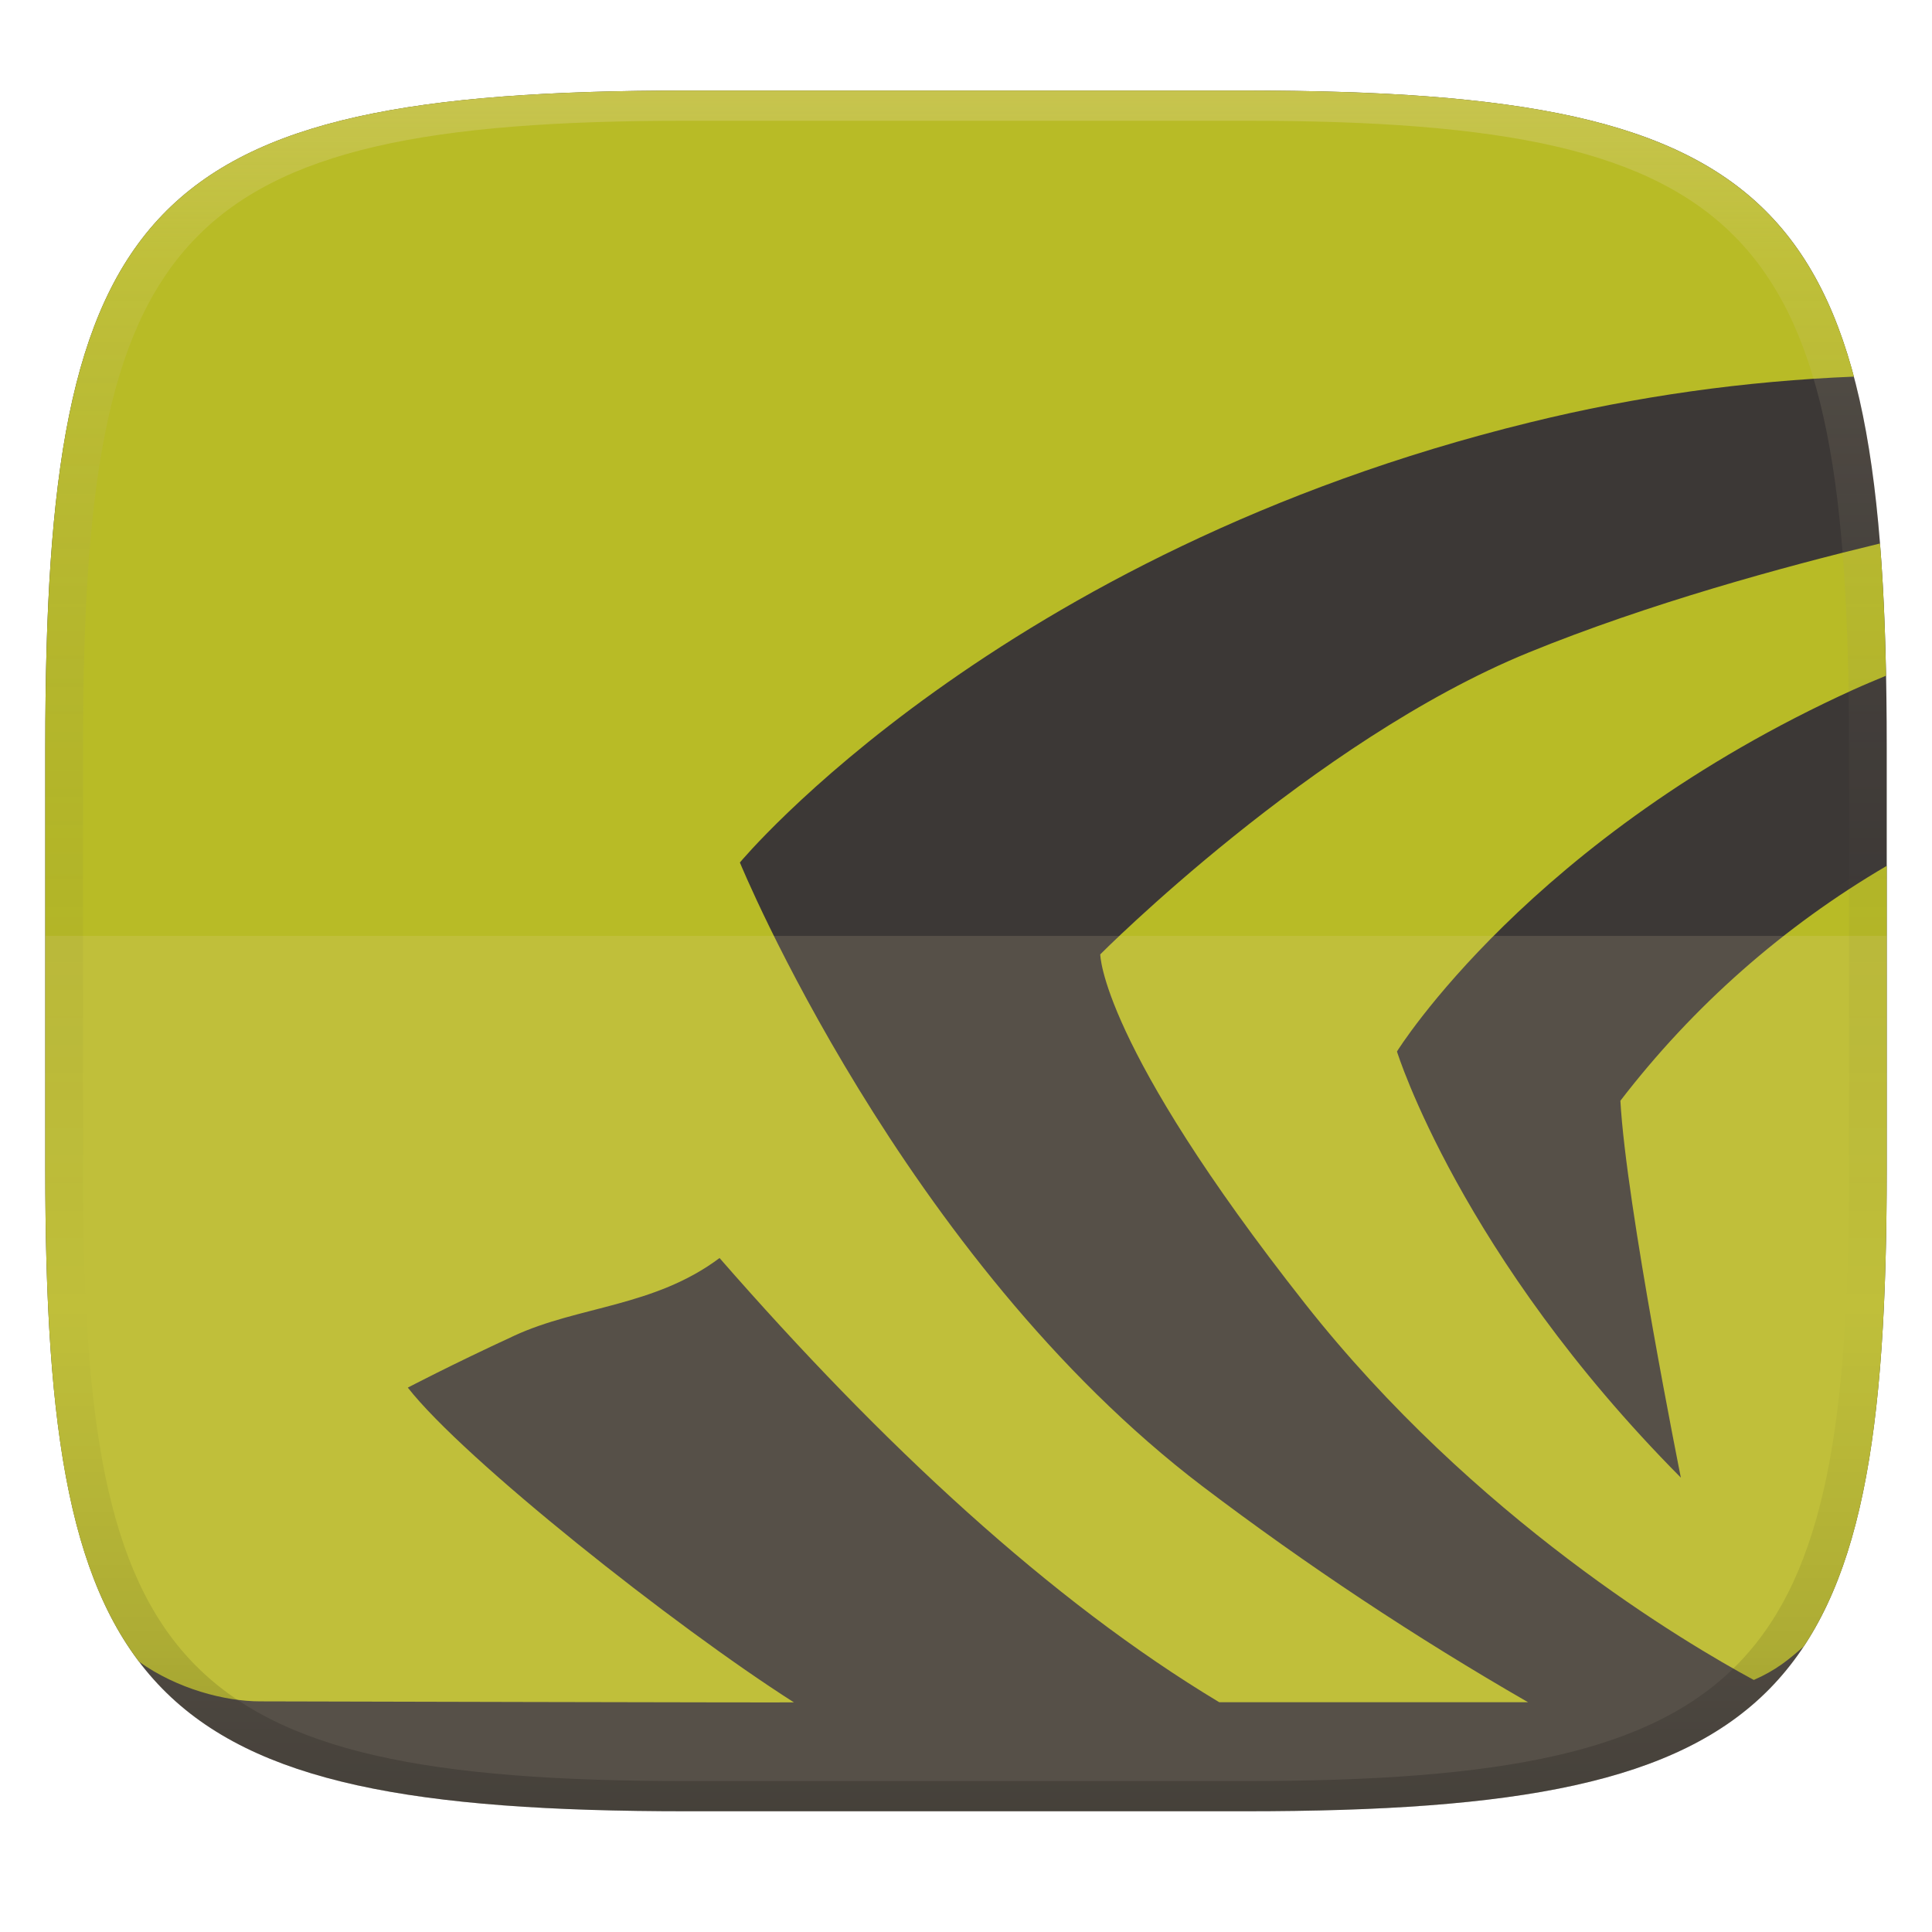 <svg width="256" height="256" version="1.1" xmlns="http://www.w3.org/2000/svg">
  <defs>
    <linearGradient id="b-3" x1=".5" x2=".5" y2="1" gradientTransform="matrix(244,0,0,228,5.981,12)" gradientUnits="userSpaceOnUse">
      <stop stop-color="#3c3836" offset="0"/>
      <stop stop-color="#3c3836" offset="1"/>
    </linearGradient>
    <linearGradient id="linearGradient31-7" x1=".5" x2=".5" y2="1" gradientTransform="matrix(244,0,0,228,5.986,12)" gradientUnits="userSpaceOnUse">
      <stop stop-color="#ebdbb2" stop-opacity=".3" offset="0"/>
      <stop stop-color="#ebdbb2" stop-opacity=".15" offset=".1"/>
      <stop stop-opacity="0" offset=".704"/>
      <stop stop-opacity=".1" offset=".897"/>
      <stop stop-opacity=".2" offset="1"/>
    </linearGradient>
    <linearGradient id="linearGradient11" x1="128" x2="128" y1="12" y2="240" gradientUnits="userSpaceOnUse">
      <stop stop-color="#b8bb26" offset="0"/>
      <stop stop-color="#b8bb26" offset="1"/>
    </linearGradient>
  </defs>
  <path d="m165 12c72 0 85 15 85 87v56c0 70-13 85-85 85h-74c-72 0-85-15-85-85v-56c0-72 13-87 85-87z" fill="url(#b-3)" style="isolation:isolate"/>
  <path d="m91 12c-72 0-85 15-85 87v56c0 31.898 2.68 52.35 12.432 65.191 5.039 3.596 11.372 5.248 16.035 5.248 0 0 70.74 0.181 70.729 0.133-15.92-10.151-43.719-32.193-51.158-41.705 0 0 5.602-2.948 14.111-6.883 8.509-3.934 18.554-3.813 27.195-10.289 21.513 24.65 43.876 45.446 66.207 58.855h40.92c-14.952-8.611-29.345-18.156-43.096-28.578-39.853-30.286-61.336-82.686-61.336-82.686 1e-6 0 34.058-41.043 104.72-58.326 14.044-3.454 28.444-5.471 42.893-6.055-8.066-30.293-29.435-37.906-80.649-37.906zm158.11 60.014c-12.821 3.095-30.736 7.989-46.558 14.447-28.629 11.692-56.762 39.996-56.762 39.996s7.3e-4 11.854 27.115 46.258c22.489 28.538 50.578 45.08 59.484 49.889 2.861-1.251 4.621-2.667 6.631-4.465 8.562-12.936 10.978-32.897 10.978-63.139v-40.266c-13.662 7.998-25.646 18.566-35.289 31.121 0.762 13.847 8.012 49.938 8.012 49.938-29.229-29.433-37.617-56.465-37.617-56.465s17.619-28.468 60.492-47.947c1.422-0.646 2.914-1.26 4.317-1.848-0.122-6.314-0.373-12.153-0.804-17.52z" fill="url(#linearGradient11)" style="isolation:isolate"/>
  <path transform="translate(0 .01)" d="m6 124v30.99c0 70.01 13 85.01 85 85.01h74c72 0 85-15 85-85.01v-30.99z" fill="#ebdbb2" opacity=".15"/>
  <path d="m91 12c-72 0-85 15-85 87v56c0 70 13 85 85 85h74c72 0 85-15 85-85v-56c0-72-13-87-85-87zm0 4h74c68 0 80 15 80 83v56c0 66-12 81-80 81h-74c-68 0-80-15-80-81v-56c0-68 12-83 80-83z" fill="url(#linearGradient31-7)" style="isolation:isolate"/>
</svg>
